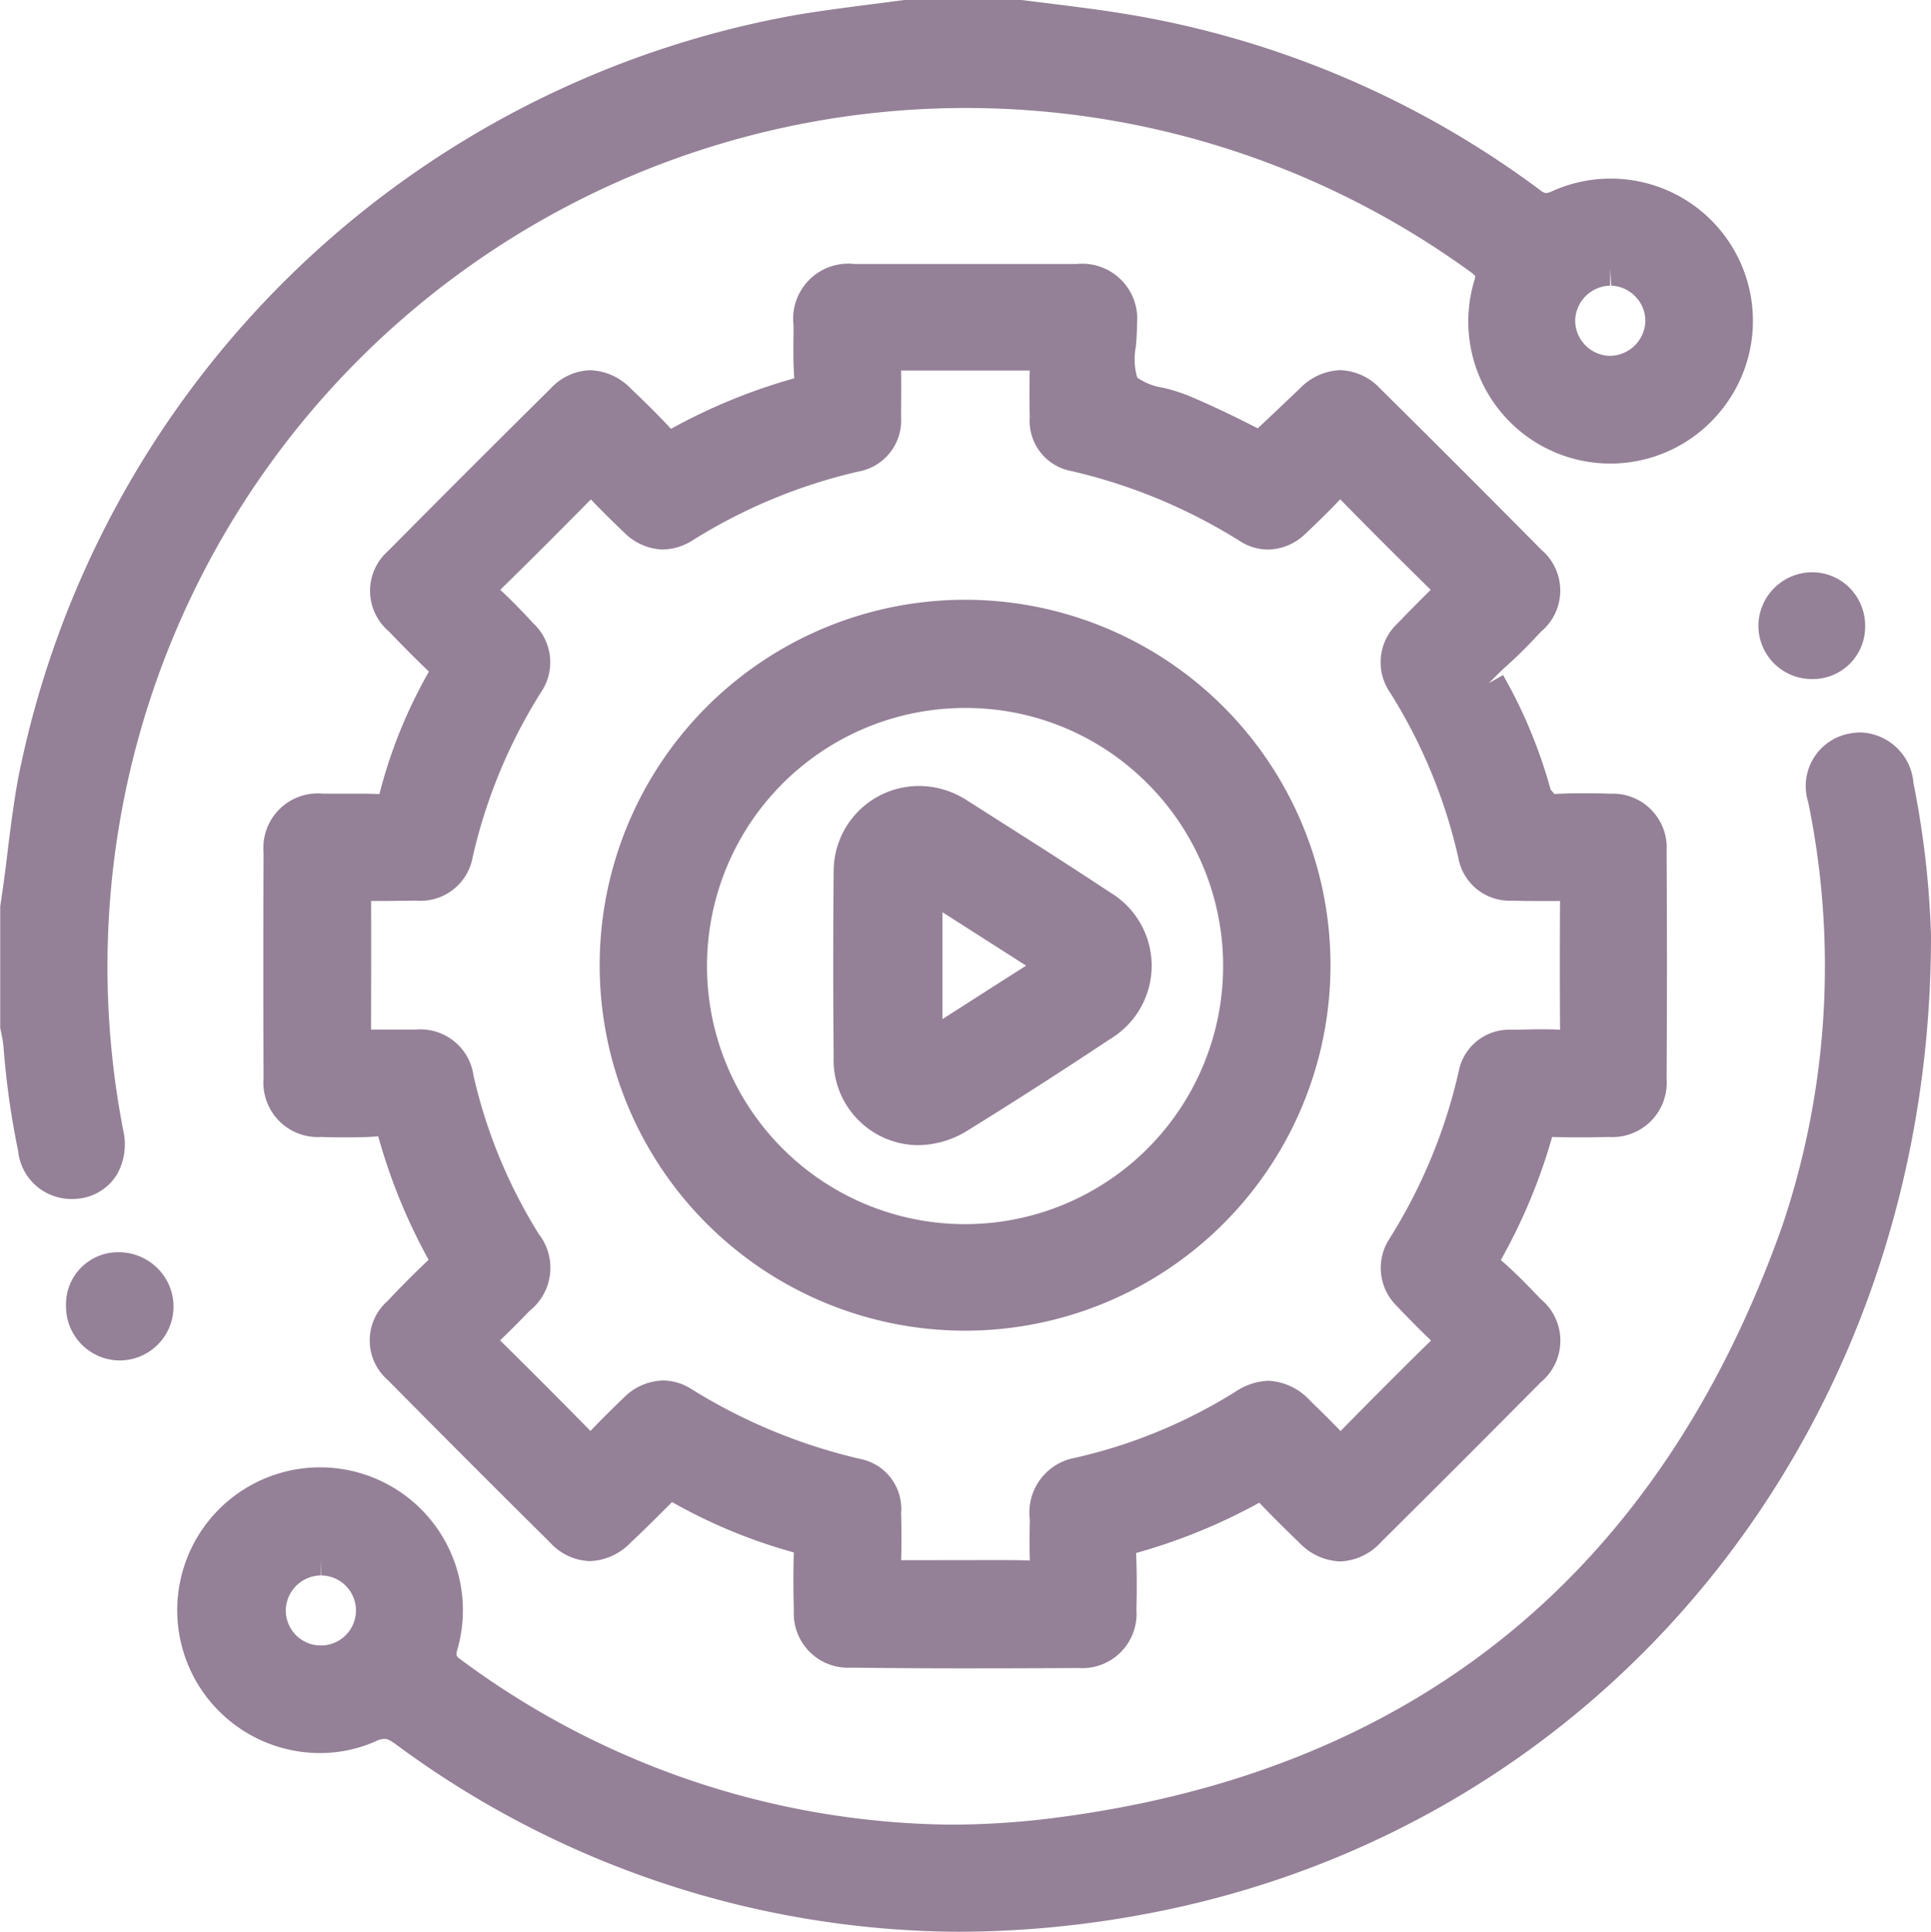 <svg xmlns="http://www.w3.org/2000/svg" width="34.772" height="34.782" viewBox="0 0 34.772 34.782">
  <g id="Group_1111" data-name="Group 1111" transform="translate(-530.344 -2608.774)">
    <g id="Group_1110" data-name="Group 1110">
      <path id="Path_1077" data-name="Path 1077" d="M531.609,2630.362a.963.963,0,0,1-.939-.868,14.789,14.789,0,0,1-.264-1.885,1.712,1.712,0,0,0-.034-.208l-.024-.121,0-2.187c.057-.374.1-.7.138-1.03.054-.433.109-.867.19-1.3a17.4,17.4,0,0,1,14.032-13.725c.434-.071.871-.128,1.309-.185l.609-.079,2.109,0,.645.08c.44.055.88.111,1.316.185a17.118,17.118,0,0,1,7.379,3.156.231.231,0,0,0,.108.056.328.328,0,0,0,.117-.037,2.561,2.561,0,0,1,2.981,4.017,2.558,2.558,0,0,1-4.393-2.39.287.287,0,0,0,.02-.1.744.744,0,0,0-.112-.091,15.459,15.459,0,0,0-24.23,15.491,1.1,1.1,0,0,1-.117.781.926.926,0,0,1-.639.427A1.132,1.132,0,0,1,531.609,2630.362Zm27.73-16.445a.645.645,0,0,0-.63.613.639.639,0,0,0,.61.651h0a.645.645,0,0,0,.653-.612.624.624,0,0,0-.171-.447.638.638,0,0,0-.442-.205l-.021-.3Z" fill="#948097"/>
      <path id="Path_1078" data-name="Path 1078" d="M548.731,2609.074c.637.086,1.277.153,1.91.261a16.739,16.739,0,0,1,7.251,3.1.444.444,0,0,0,.528.051,2.261,2.261,0,0,1,2.63,3.548,2.264,2.264,0,0,1-2.791.509,2.23,2.23,0,0,1-1.089-2.614c.089-.285-.005-.385-.2-.528a15.759,15.759,0,0,0-24.7,15.789.664.664,0,0,1-.515.858c-.4.074-.692-.153-.789-.616a14.556,14.556,0,0,1-.258-1.847c-.009-.12-.04-.239-.061-.358v-2.136c.123-.754.18-1.517.323-2.271a17.113,17.113,0,0,1,13.786-13.484c.633-.1,1.273-.176,1.909-.263Zm9.679,5.446a.932.932,0,1,0,.96-.9A.936.936,0,0,0,558.41,2614.52Z" fill="#948097"/>
      <path id="Path_1079" data-name="Path 1079" d="M545.672,2638.8a.975.975,0,0,1-1.033-1.021c-.01-.351-.011-.7,0-1.053a9.632,9.632,0,0,1-2.193-.907c-.257.257-.5.5-.747.731a1.065,1.065,0,0,1-.731.332,1.008,1.008,0,0,1-.715-.331q-1.472-1.458-2.926-2.929a.945.945,0,0,1-.007-1.421q.359-.382.742-.744a10.262,10.262,0,0,1-.907-2.223c-.187.015-.362.018-.536.018s-.33,0-.495-.007a.978.978,0,0,1-1.034-1.054q-.008-2.035,0-4.071a.979.979,0,0,1,1.069-1.056l.543,0c.158,0,.316,0,.474.008a8.82,8.82,0,0,1,.892-2.206c-.25-.239-.488-.48-.722-.724a.956.956,0,0,1-.014-1.447q1.457-1.471,2.928-2.926a1.007,1.007,0,0,1,.713-.329,1.065,1.065,0,0,1,.734.334c.247.233.488.473.72.721a10.4,10.4,0,0,1,2.22-.91c-.021-.26-.017-.545-.014-.83v-.128a.992.992,0,0,1,1.095-1.1h4.007a.991.991,0,0,1,1.084,1.074c0,.13-.009.271-.021.411a1.193,1.193,0,0,0,.024.56,1.1,1.1,0,0,0,.469.184,3.213,3.213,0,0,1,.446.139c.426.179.845.38,1.255.591.268-.248.514-.486.762-.72a1.053,1.053,0,0,1,.724-.327,1.028,1.028,0,0,1,.723.335q1.459,1.443,2.9,2.9a.963.963,0,0,1-.005,1.471l-.088.092a8.028,8.028,0,0,1-.6.585l-.258.255.26-.149a8.945,8.945,0,0,1,.857,2.064l.069.078c.184-.01.332-.013.48-.013.172,0,.345,0,.516.008a.971.971,0,0,1,1.023,1.029q.012,2.053,0,4.106a.978.978,0,0,1-1.043,1.045c-.169.005-.338.007-.508.007s-.34,0-.51-.008a10.222,10.222,0,0,1-.924,2.217c.243.211.481.451.715.7a.971.971,0,0,1,.005,1.5q-1.434,1.447-2.88,2.881a1.044,1.044,0,0,1-.734.346,1.067,1.067,0,0,1-.737-.34c-.244-.233-.485-.472-.718-.718a10.378,10.378,0,0,1-2.219.906c.015.346.014.685.006,1.025a.978.978,0,0,1-1.043,1.046q-1.027.006-2.054.006T545.672,2638.8Zm2.754-1.936c.154,0,.309,0,.463.008-.009-.272-.005-.5,0-.731a1,1,0,0,1,.816-1.119,9.326,9.326,0,0,0,2.881-1.187,1.142,1.142,0,0,1,.6-.2,1.088,1.088,0,0,1,.749.358c.185.18.37.36.549.547.551-.56,1.086-1.1,1.629-1.629-.227-.219-.421-.414-.608-.614a.958.958,0,0,1-.14-1.22,9.7,9.7,0,0,0,1.244-3,.925.925,0,0,1,.957-.762c.166,0,.331-.008.5-.008.123,0,.247,0,.37.007-.005-.806-.005-1.562,0-2.317-.132,0-.246,0-.362,0-.163,0-.325,0-.488-.007a.938.938,0,0,1-.983-.779,9.522,9.522,0,0,0-1.229-2.97.956.956,0,0,1,.141-1.247c.192-.2.389-.4.593-.6-.56-.549-1.1-1.088-1.63-1.63-.211.222-.413.419-.619.613a.991.991,0,0,1-.681.292.944.944,0,0,1-.512-.156,9.891,9.891,0,0,0-3.031-1.258.918.918,0,0,1-.748-.966c-.006-.281-.008-.563,0-.843l-1.157,0c-.387,0-.773,0-1.16,0,.006.293,0,.567,0,.839a.936.936,0,0,1-.777.981,9.734,9.734,0,0,0-2.97,1.232,1.033,1.033,0,0,1-.545.17,1.019,1.019,0,0,1-.7-.312c-.2-.19-.4-.385-.594-.59-.553.559-1.09,1.1-1.632,1.627.216.2.406.4.591.6a.958.958,0,0,1,.142,1.246,9.541,9.541,0,0,0-1.23,2.97.953.953,0,0,1-1.018.781l-.491.006c-.106,0-.213,0-.32,0,.005.8,0,1.558,0,2.316l.319,0,.48,0a.965.965,0,0,1,1.046.831,9.283,9.283,0,0,0,1.175,2.85.99.99,0,0,1-.164,1.382c-.194.2-.362.369-.533.533.556.547,1.094,1.088,1.628,1.631.2-.212.4-.407.6-.6a1.032,1.032,0,0,1,.706-.309.965.965,0,0,1,.511.154,10.023,10.023,0,0,0,3.034,1.257.916.916,0,0,1,.743.973c.006.284.01.568,0,.851C546.726,2636.866,548.426,2636.863,548.426,2636.863Z" fill="#948097"/>
      <path id="Path_1080" data-name="Path 1080" d="M547.735,2613.821c.668,0,1.335,0,2,0a.7.7,0,0,1,.786.78c.008.388-.127.874.057,1.137s.69.277,1.044.427c.419.177.831.373,1.234.582a.277.277,0,0,0,.4-.061c.224-.246.464-.479.706-.708a.66.66,0,0,1,1.03,0q1.459,1.443,2.9,2.9a.668.668,0,0,1-.008,1.053c-.216.225-.428.455-.664.657-.182.157-.174.286-.062.482a8.709,8.709,0,0,1,.828,2,.338.338,0,0,0,.413.3c.31-.019.623-.011.934,0a.677.677,0,0,1,.731.731q.011,2.052,0,4.1a.682.682,0,0,1-.75.747c-.334.008-.668.01-1,0a.259.259,0,0,0-.306.221,9.5,9.5,0,0,1-.89,2.149.238.238,0,0,0,.053.344c.242.229.477.466.708.707a.676.676,0,0,1,.007,1.079q-1.433,1.444-2.877,2.878a.665.665,0,0,1-1.052,0c-.241-.23-.479-.465-.708-.707a.255.255,0,0,0-.368-.07,9.269,9.269,0,0,1-2.148.892.255.255,0,0,0-.216.307c.01.333.009.667,0,1a.684.684,0,0,1-.745.753q-2.052.012-4.1,0a.68.68,0,0,1-.735-.73c-.01-.344-.011-.689,0-1.034a.257.257,0,0,0-.227-.3,9.375,9.375,0,0,1-2.117-.878.269.269,0,0,0-.4.066c-.226.244-.465.479-.707.708a.659.659,0,0,1-1.028.006q-1.47-1.455-2.924-2.927a.651.651,0,0,1,0-1q.354-.376.73-.732a.256.256,0,0,0,.066-.369,9.364,9.364,0,0,1-.889-2.149c-.048-.178-.146-.217-.312-.212q-.5.015-1,0a.684.684,0,0,1-.742-.754q-.008-2.035,0-4.07a.687.687,0,0,1,.773-.757c.334-.005.668-.011,1,0a.238.238,0,0,0,.276-.21,9.546,9.546,0,0,1,.889-2.149.258.258,0,0,0-.059-.372c-.243-.229-.477-.467-.708-.707a.657.657,0,0,1-.016-1.027q1.453-1.471,2.926-2.925a.66.66,0,0,1,1.029.01c.242.229.479.465.707.708a.256.256,0,0,0,.37.064,9.565,9.565,0,0,1,2.149-.89.238.238,0,0,0,.21-.277c-.013-.321-.006-.644,0-.967.007-.546.256-.8.8-.8C546.4,2613.818,547.068,2613.821,547.735,2613.821Zm-.019,23.347c.4,0,.8-.013,1.2.005.227.009.287-.077.276-.288-.015-.277-.007-.556,0-.834a.665.665,0,0,1,.58-.737,9.557,9.557,0,0,0,2.973-1.225.693.693,0,0,1,.987.119c.207.2.415.4.611.615.112.12.185.107.295,0,.577-.587,1.156-1.172,1.746-1.746.148-.144.108-.225-.018-.343q-.328-.308-.637-.637a.658.658,0,0,1-.1-.855,9.974,9.974,0,0,0,1.283-3.093.628.628,0,0,1,.673-.528c.3-.01.6-.015.9,0,.21.01.263-.072.261-.27q-.015-1.2,0-2.4c0-.185-.049-.259-.243-.251-.3.014-.6.009-.9,0a.647.647,0,0,1-.7-.546,9.759,9.759,0,0,0-1.267-3.062.663.663,0,0,1,.1-.882c.206-.218.417-.433.637-.637.121-.113.144-.189.011-.319q-.882-.862-1.746-1.745c-.124-.125-.2-.124-.321,0-.211.228-.435.446-.661.66a.637.637,0,0,1-.827.1,10.125,10.125,0,0,0-3.122-1.3.624.624,0,0,1-.517-.681c-.007-.3-.008-.6,0-.9.005-.167-.043-.239-.224-.237q-1.234.01-2.469,0c-.175,0-.235.059-.229.232.01.3.007.6,0,.9a.64.64,0,0,1-.544.7,9.958,9.958,0,0,0-3.062,1.269.657.657,0,0,1-.881-.1c-.218-.206-.433-.417-.636-.637-.117-.127-.2-.133-.321-.006q-.866.881-1.747,1.744c-.13.127-.117.2.007.318.221.2.432.418.637.637a.664.664,0,0,1,.107.882,9.75,9.75,0,0,0-1.268,3.063.657.657,0,0,1-.73.548c-.289,0-.579.011-.867,0-.2-.009-.244.069-.243.252.008.812.006,1.624,0,2.435,0,.171.051.241.228.234.288-.01.578-.006.867,0a.675.675,0,0,1,.759.6,9.553,9.553,0,0,0,1.212,2.943.7.7,0,0,1-.124,1.014c-.194.2-.389.4-.591.588-.109.1-.135.174-.012.3q.893.876,1.768,1.771c.113.115.185.116.294,0,.213-.227.434-.447.66-.661a.651.651,0,0,1,.852-.118,10.215,10.215,0,0,0,3.124,1.293.627.627,0,0,1,.511.688c.007.3.011.6,0,.9-.008.189.057.254.247.248C546.915,2637.159,547.316,2637.168,547.716,2637.168Z" fill="#948097"/>
      <path id="Path_1081" data-name="Path 1081" d="M547.6,2643.556a17.168,17.168,0,0,1-10.136-3.381c-.114-.082-.163-.093-.2-.093a.4.4,0,0,0-.15.042,2.476,2.476,0,0,1-1.009.214,2.572,2.572,0,1,1,2.468-1.84c-.02.083-.007.1.056.148a15.035,15.035,0,0,0,8.822,2.981,14.724,14.724,0,0,0,1.853-.118c6.505-.825,10.926-4.418,13.139-10.677a14.634,14.634,0,0,0,.462-7.615.961.961,0,0,1,.712-1.229,1.1,1.1,0,0,1,.233-.026.988.988,0,0,1,.95.91,16.51,16.51,0,0,1,.316,2.743c.007,8.838-5.829,16.086-14.19,17.629A18.414,18.414,0,0,1,547.6,2643.556Zm-11.485-6.416a.639.639,0,0,0-.625.638.632.632,0,1,0,1.264-.017.632.632,0,0,0-.631-.621v-.3Z" fill="#948097"/>
      <path id="Path_1082" data-name="Path 1082" d="M564.816,2625.617c.007,8.763-5.821,15.833-13.945,17.332a16.737,16.737,0,0,1-13.235-3.018.556.556,0,0,0-.644-.082,2.23,2.23,0,0,1-2.724-.772,2.266,2.266,0,1,1,4.019-.667.36.36,0,0,0,.168.481,15.062,15.062,0,0,0,10.887,2.915c6.664-.845,11.145-4.543,13.383-10.874a14.874,14.874,0,0,0,.475-7.77c-.087-.471.1-.8.48-.88.42-.09.725.143.826.648A16.108,16.108,0,0,1,564.816,2625.617Zm-27.766,12.141a.932.932,0,0,0-1.863.024.932.932,0,1,0,1.863-.024Z" fill="#948097"/>
      <path id="Path_1083" data-name="Path 1083" d="M532.5,2633.269a.971.971,0,0,1-.967-.977.937.937,0,0,1,.931-.971h0a.989.989,0,0,1,.721.293.97.97,0,0,1-.679,1.655Z" fill="#948097"/>
      <path id="Path_1084" data-name="Path 1084" d="M531.832,2632.289a.643.643,0,0,1,.638-.668.684.684,0,0,1,.7.692.675.675,0,0,1-.665.655A.667.667,0,0,1,531.832,2632.289Z" fill="#948097"/>
      <path id="Path_1085" data-name="Path 1085" d="M562.954,2621a.961.961,0,0,1-.946-.964.971.971,0,0,1,.959-.958.951.951,0,0,1,.69.287.971.971,0,0,1,.273.707.941.941,0,0,1-.959.928Z" fill="#948097"/>
      <path id="Path_1086" data-name="Path 1086" d="M562.959,2620.7a.657.657,0,0,1-.651-.662.67.67,0,0,1,.661-.66.658.658,0,0,1,.661.686A.642.642,0,0,1,562.959,2620.7Z" fill="#948097"/>
      <path id="Path_1087" data-name="Path 1087" d="M547.718,2632.733a6.58,6.58,0,1,1,.009,0Zm.015-11.212a4.647,4.647,0,1,0,3.279,1.365,4.61,4.61,0,0,0-3.279-1.365l0-.3Z" fill="#948097"/>
      <path id="Path_1088" data-name="Path 1088" d="M554,2626.163a6.273,6.273,0,1,1-6.278-6.276A6.287,6.287,0,0,1,554,2626.163Zm-11.212,0a4.939,4.939,0,1,0,4.945-4.941A4.948,4.948,0,0,0,542.791,2626.162Z" fill="#948097"/>
      <path id="Path_1089" data-name="Path 1089" d="M546.873,2629.393a1.532,1.532,0,0,1-1.517-1.593q-.015-1.668,0-3.34a1.536,1.536,0,0,1,1.522-1.534h0a1.593,1.593,0,0,1,.887.264l.539.343c.674.428,1.348.857,2.015,1.3a1.539,1.539,0,0,1,.006,2.655c-.844.561-1.7,1.111-2.56,1.643A1.716,1.716,0,0,1,546.873,2629.393Zm.443-2.27c.512-.328,1.009-.647,1.506-.962l-1.506-.962Z" fill="#948097"/>
      <path id="Path_1090" data-name="Path 1090" d="M546.884,2623.225a1.272,1.272,0,0,1,.723.217c.852.543,1.707,1.081,2.551,1.638a1.242,1.242,0,0,1,.006,2.156q-1.263.837-2.552,1.636a1.241,1.241,0,0,1-1.956-1.075q-.015-1.667,0-3.334A1.234,1.234,0,0,1,546.884,2623.225Zm.132,1.428v3.018c.759-.485,1.477-.947,2.2-1.4.164-.1.087-.158-.023-.227-.394-.25-.786-.5-1.179-.755Z" fill="#948097"/>
    </g>
  </g>
</svg>
